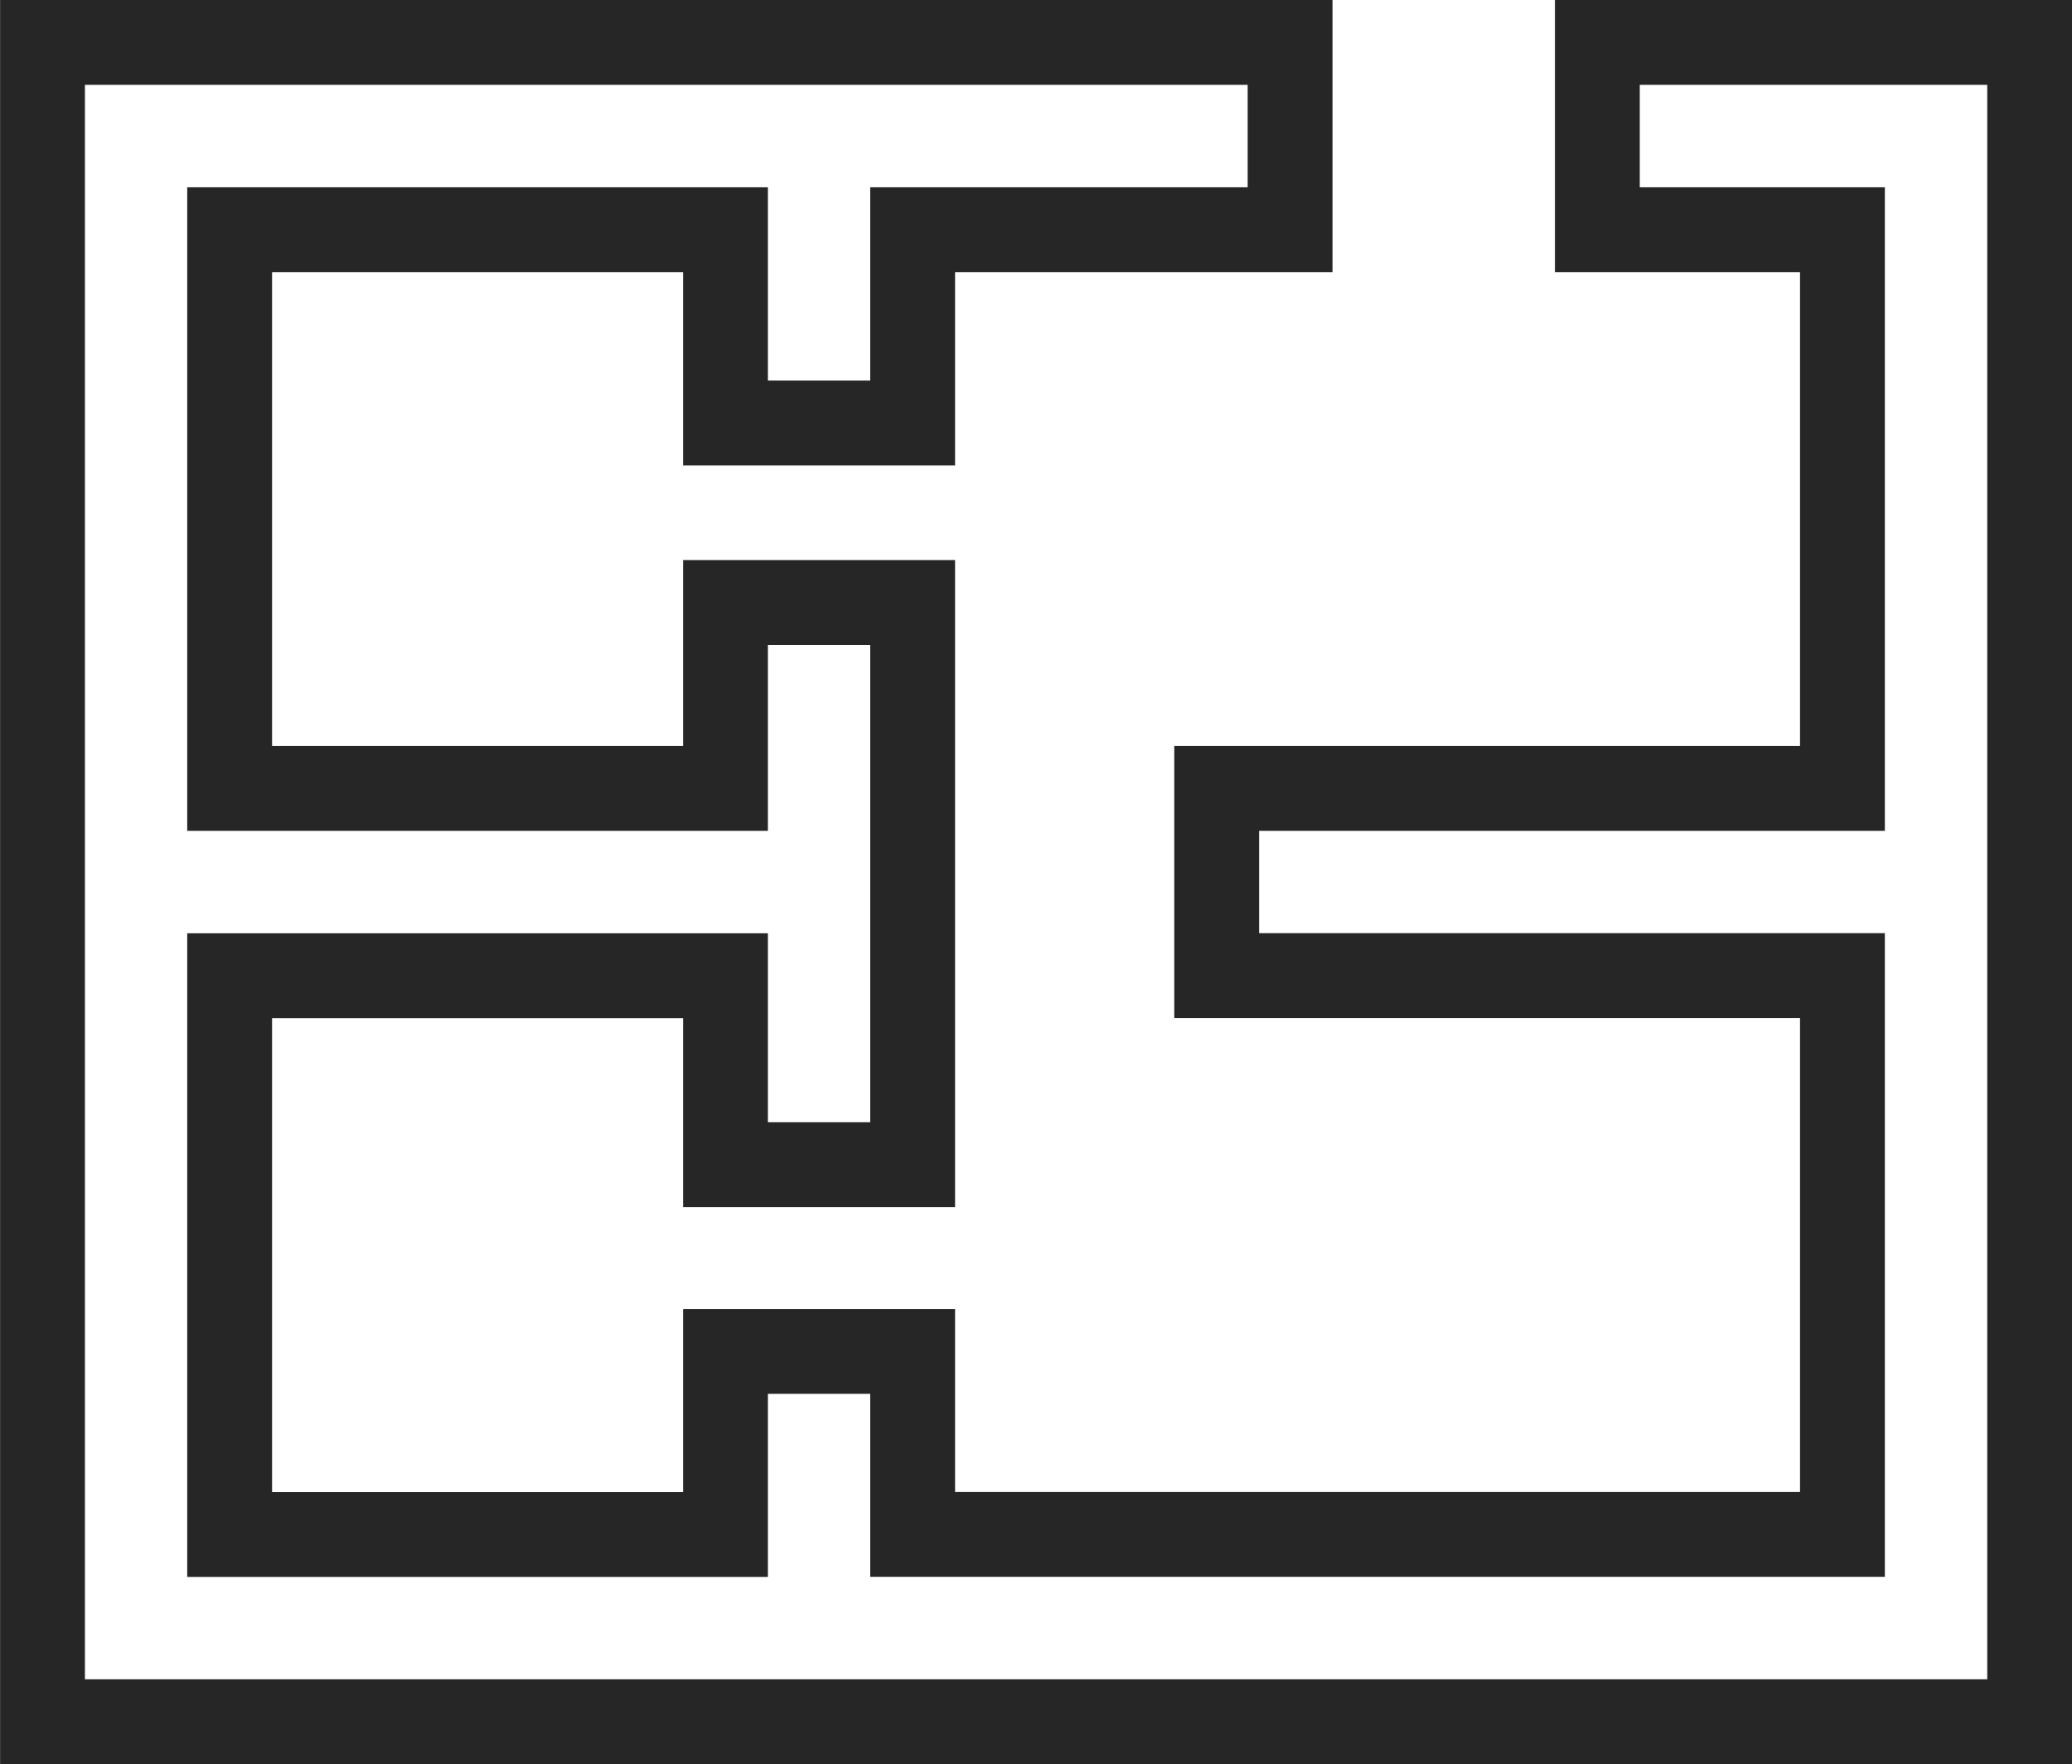 <svg xmlns="http://www.w3.org/2000/svg" width="24.424" height="20.791" viewBox="0 0 24.424 20.791">
  <path id="Floor_Plan" data-name="Floor Plan" d="M-358.24-.807h-2.889V1.4h2.889V7.985h-7.376v2.206h7.376v6.586H-369.2V14.62h-2.206v2.158h-5.845V10.192h5.845v2.227h2.206V5.794h-2.206V7.985h-5.845V1.4h5.845V3.678h2.206V1.4h4.449V-.807h-14.706V18.984h23.424V-.807Z" transform="translate(379.958 1.307)" fill="none" stroke="#262626" stroke-width="1"/>
</svg>
